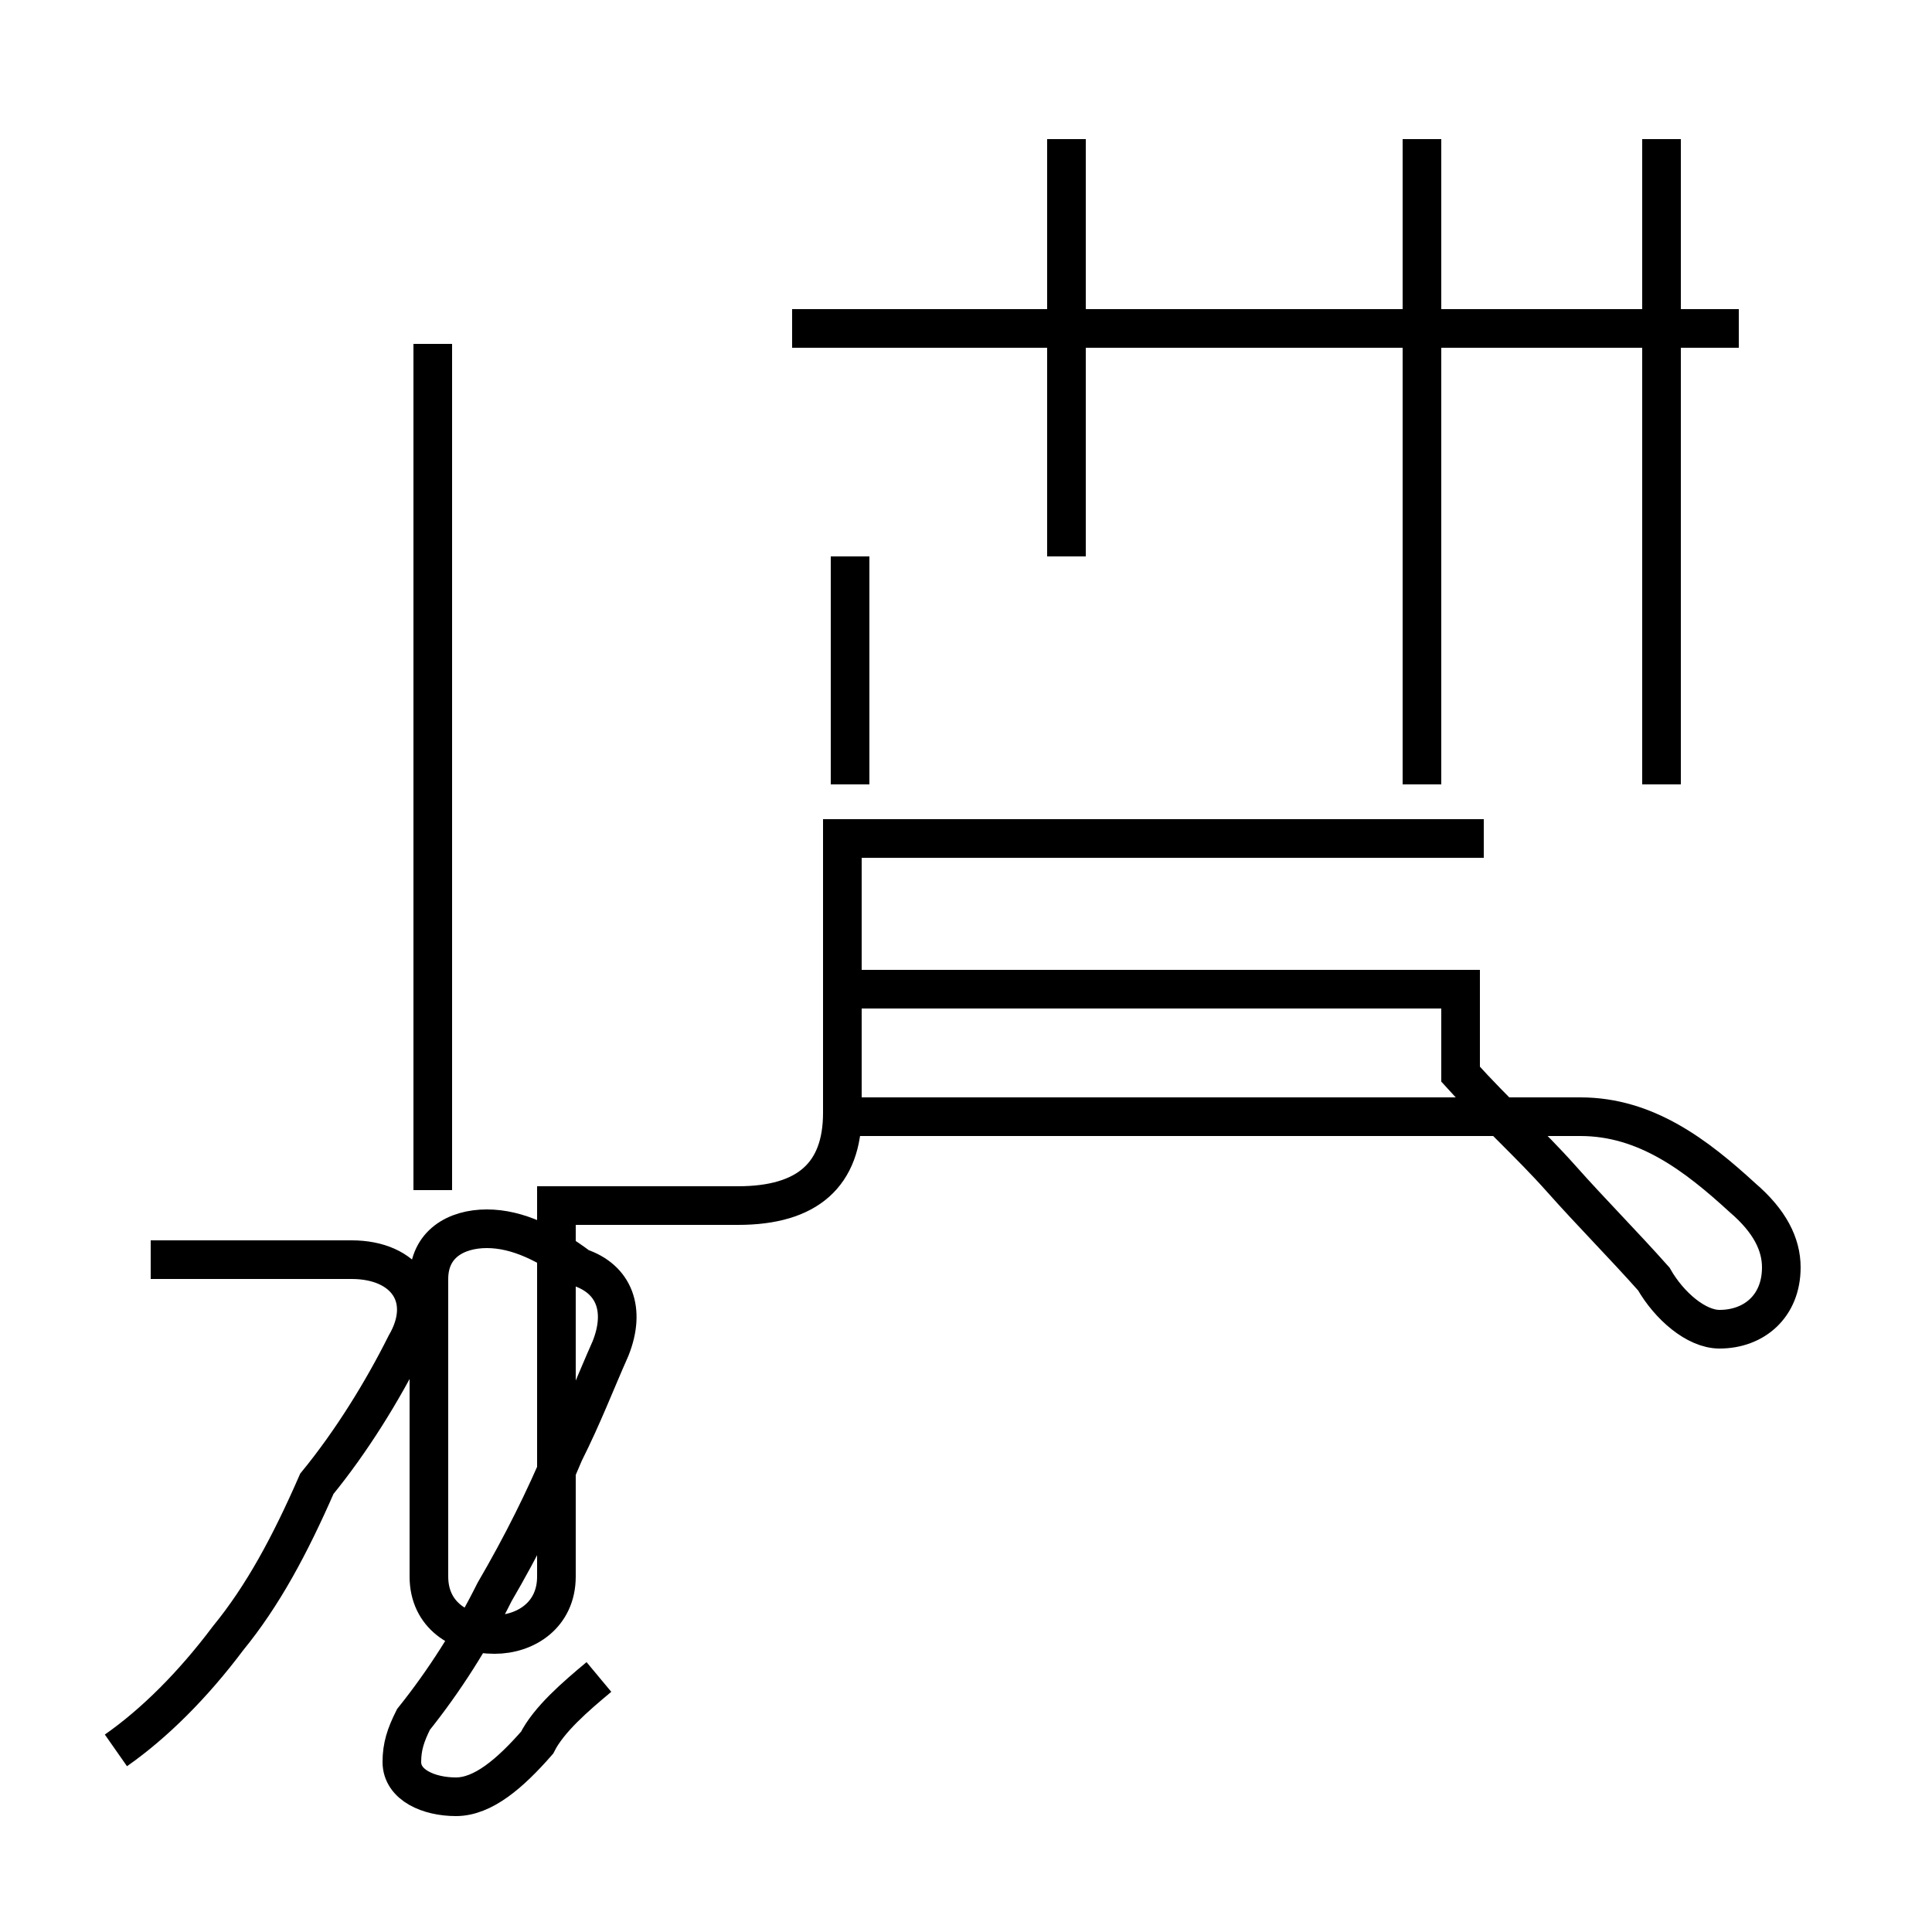 <?xml version='1.0' encoding='utf8'?>
<svg viewBox="0.0 -44.0 50.0 50.0" version="1.1" xmlns="http://www.w3.org/2000/svg">
<rect x="0.0" y="-44.0" width="50.0" height="50.0" fill="#808080" stroke="none"/>
<rect x="-1000" y="-1000" width="2000" height="2000" stroke="white" fill="white"/>
<g style="fill:none; stroke:#000000;  stroke-width:1">
<path d="M 3.0 -1.3 C 4.0 -0.6 5.0 0.4 5.9 1.6 C 6.8 2.7 7.5 4.0 8.2 5.6 C 9.1 6.7 9.9 8.0 10.5 9.2 C 11.2 10.4 10.5 11.4 9.1 11.4 L 3.9 11.4 M 11.2 35.1 L 11.2 13.2 M 15.5 0.6 C 14.9 0.1 14.2 -0.5 13.9 -1.1 C 13.2 -1.9 12.5 -2.5 11.8 -2.5 C 11.1 -2.5 10.4 -2.2 10.4 -1.6 C 10.4 -1.2 10.5 -0.9 10.7 -0.5 C 11.5 0.5 12.2 1.6 12.8 2.8 C 13.5 4.0 14.1 5.2 14.6 6.4 C 15.1 7.4 15.4 8.2 15.8 9.1 C 16.2 10.1 15.9 10.9 15.0 11.2 C 14.2 11.8 13.4 12.2 12.6 12.2 C 11.8 12.2 11.1 11.8 11.1 10.9 L 11.1 3.2 C 11.1 2.2 11.9 1.7 12.8 1.7 C 13.6 1.7 14.4 2.2 14.4 3.2 L 14.4 12.8 L 19.1 12.8 C 20.9 12.8 21.8 13.6 21.8 15.2 L 21.8 18.4 L 37.8 18.4 L 37.8 16.2 C 38.7 15.2 39.6 14.4 40.4 13.5 C 41.2 12.6 42.0 11.8 42.8 10.9 C 43.2 10.2 43.9 9.6 44.5 9.6 C 45.4 9.6 46.1 10.2 46.1 11.2 C 46.1 11.8 45.8 12.4 45.1 13.0 C 43.9 14.1 42.6 15.1 40.9 15.1 L 21.8 15.1 L 21.8 22.3 L 38.4 22.3 M 22.0 23.7 L 22.0 29.6 M 27.6 29.6 L 27.6 40.4 M 45.0 35.5 L 20.5 35.5 M 43.0 23.7 L 43.0 40.4 M 36.8 23.7 L 36.8 40.4 " transform="scale(1, -1)" />
</g>
</svg>